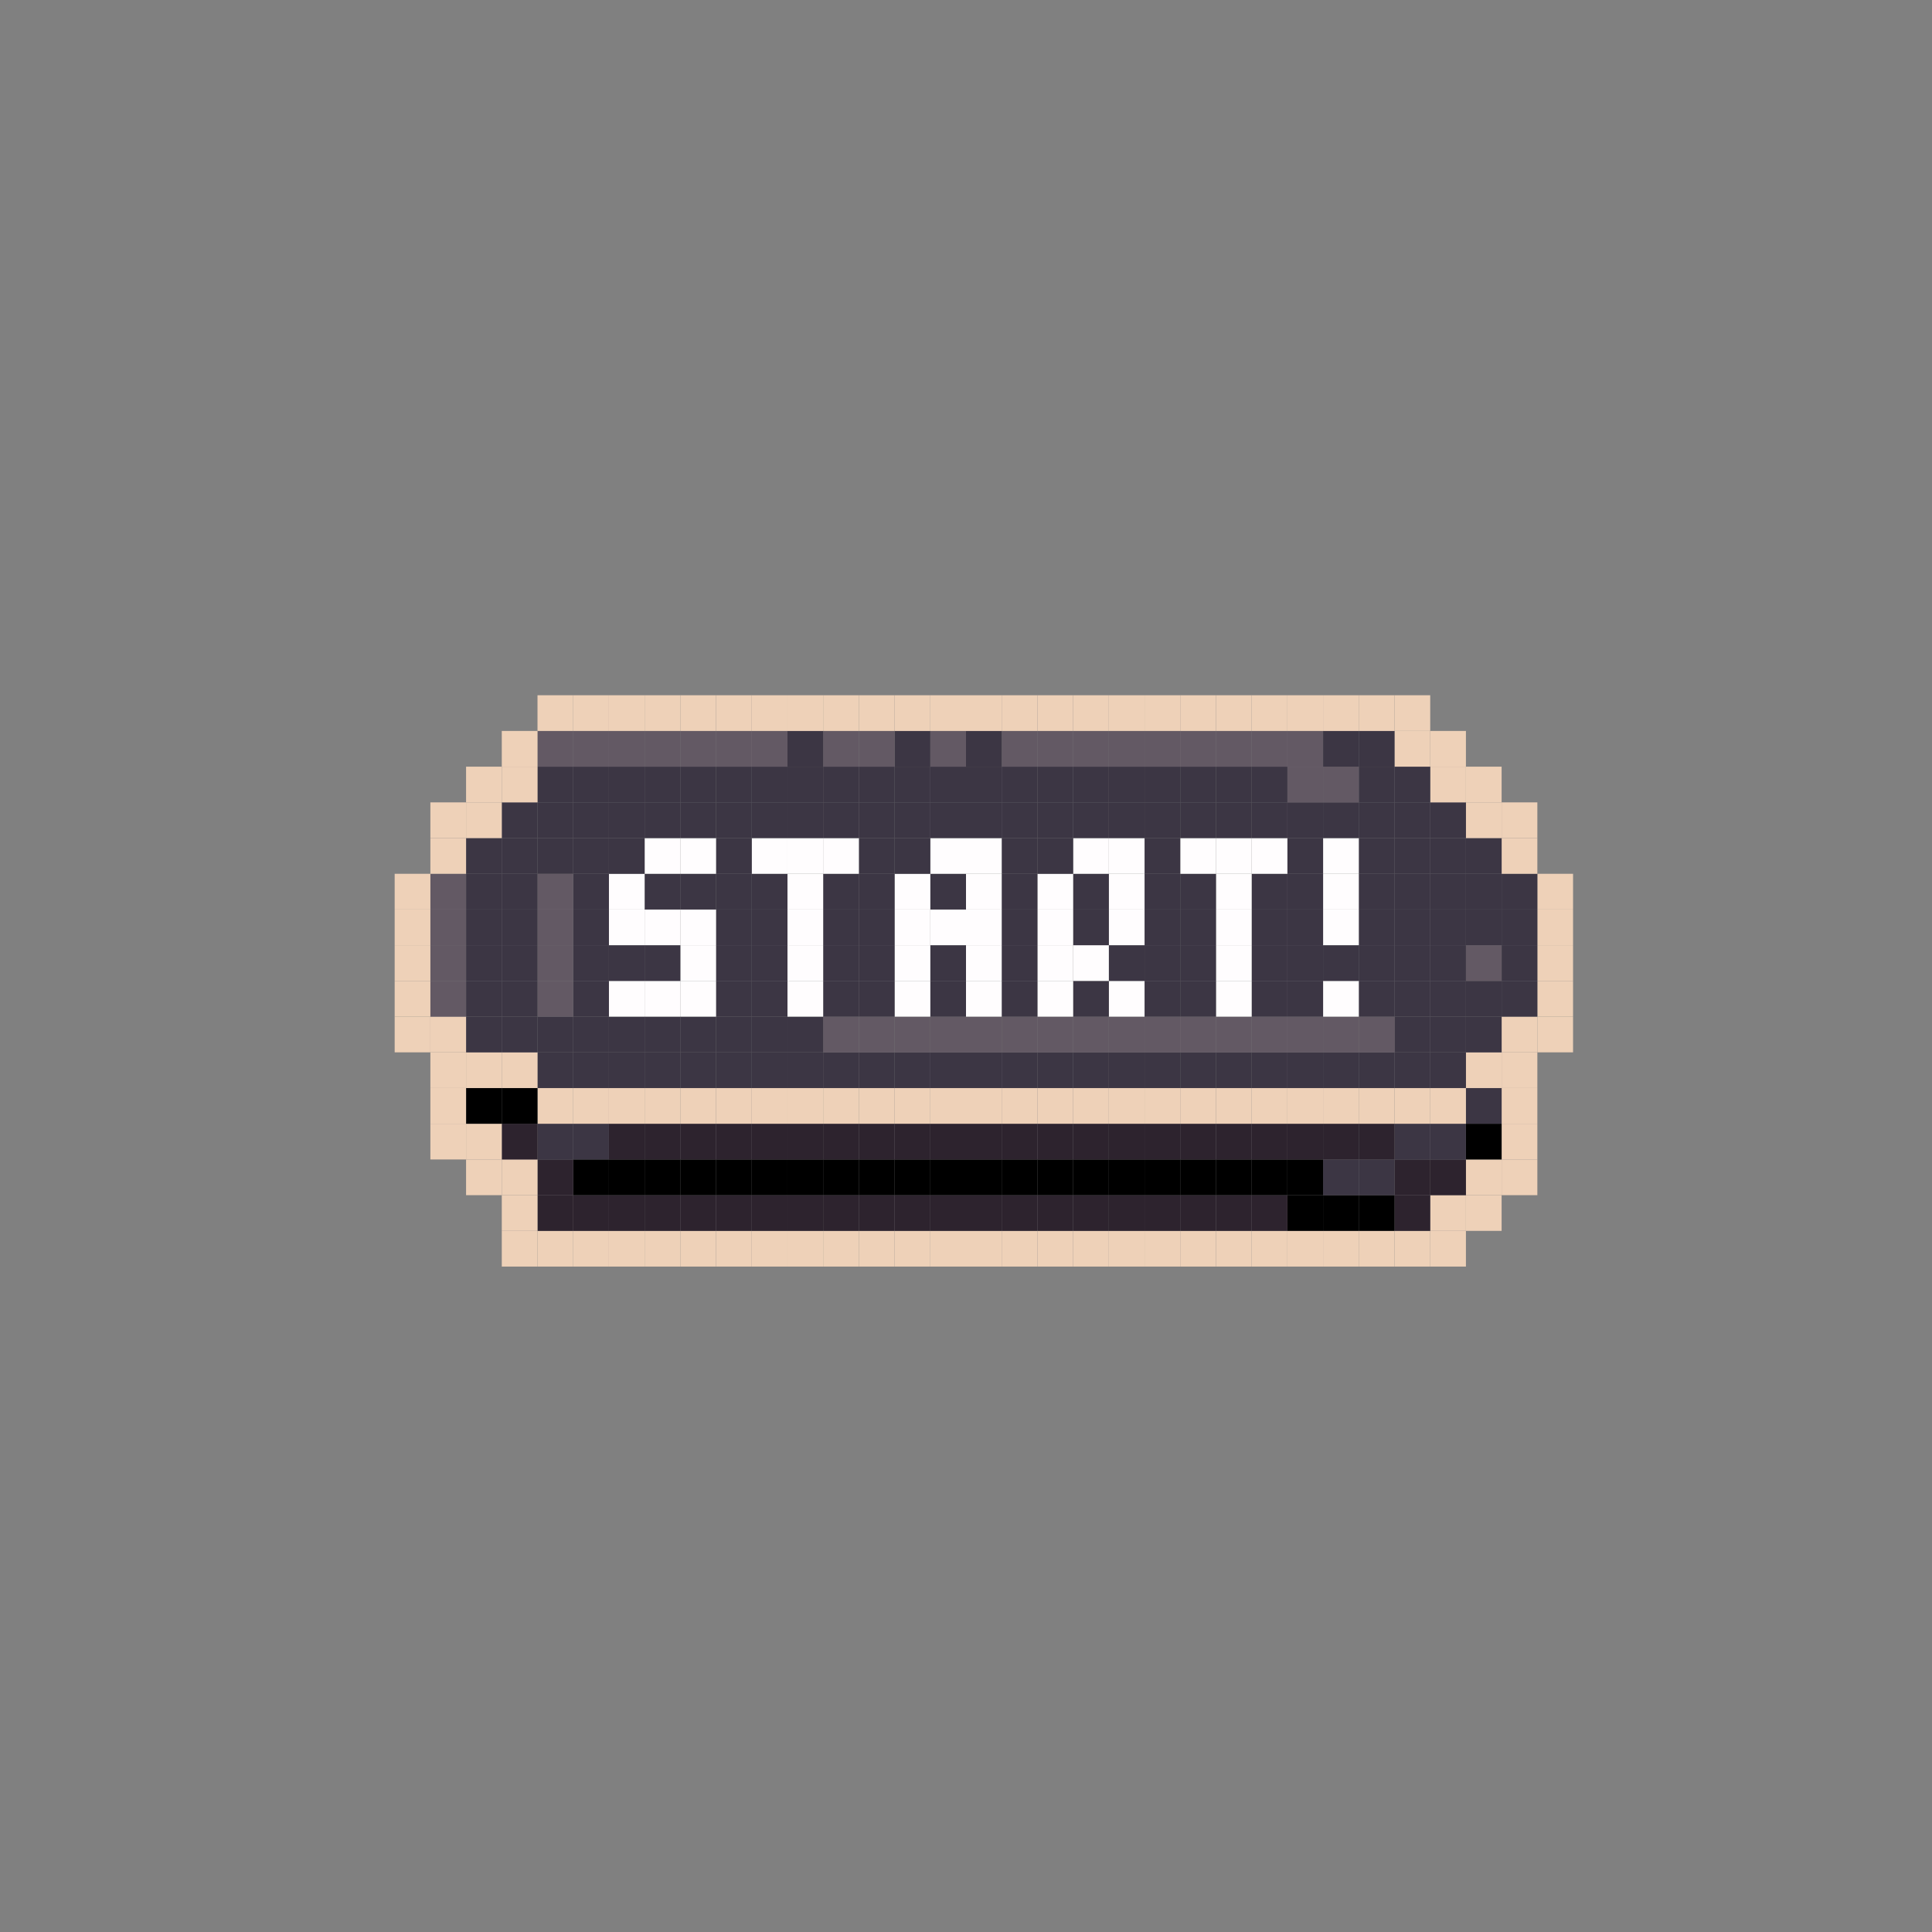 <?xml version="1.0" encoding="UTF-8"?>
<svg id="_圖層_7" data-name="圖層 7" xmlns="http://www.w3.org/2000/svg" viewBox="0 0 1000 1000">
  <rect x="0" y="0" width="1000" height="1000" fill="#808080" stroke="none"/>
  <defs>
    <style>
      .cls-1 {
        fill: #eed1b8;
      }

      .cls-2 {
        fill: #fffdfe;
      }

      .cls-3 {
        fill: #635964;
      }

      .cls-4 {
        fill: #2d232e;
      }

      .cls-5 {
        fill: #3c3644;
      }
    </style>
  </defs>
  <rect class="cls-1" x="795.73" y="526.21" width="18.48" height="18.48"/>
  <rect class="cls-1" x="795.73" y="507.72" width="18.48" height="18.49"/>
  <rect class="cls-1" x="795.73" y="489.24" width="18.48" height="18.48"/>
  <rect class="cls-1" x="795.73" y="470.76" width="18.48" height="18.48"/>
  <rect class="cls-1" x="795.73" y="452.27" width="18.48" height="18.49"/>
  <rect class="cls-1" x="777.24" y="600.14" width="18.49" height="18.48"/>
  <rect class="cls-1" x="777.24" y="581.65" width="18.49" height="18.49"/>
  <rect class="cls-1" x="777.24" y="563.17" width="18.49" height="18.48"/>
  <rect class="cls-1" x="777.24" y="544.69" width="18.49" height="18.48"/>
  <rect class="cls-1" x="777.24" y="526.21" width="18.49" height="18.48"/>
  <rect class="cls-5" x="777.24" y="507.72" width="18.49" height="18.49"/>
  <rect class="cls-5" x="777.24" y="489.24" width="18.49" height="18.48"/>
  <rect class="cls-5" x="777.24" y="470.76" width="18.49" height="18.48"/>
  <rect class="cls-5" x="777.24" y="452.27" width="18.49" height="18.49"/>
  <rect class="cls-1" x="777.24" y="433.79" width="18.49" height="18.48"/>
  <rect class="cls-1" x="777.24" y="415.31" width="18.49" height="18.48"/>
  <rect class="cls-1" x="758.76" y="618.62" width="18.48" height="18.48"/>
  <rect class="cls-1" x="758.76" y="600.14" width="18.48" height="18.48"/>
  <rect x="758.76" y="581.65" width="18.48" height="18.49"/>
  <rect class="cls-5" x="758.76" y="563.17" width="18.48" height="18.48"/>
  <rect class="cls-1" x="758.76" y="544.69" width="18.48" height="18.48"/>
  <rect class="cls-5" x="758.76" y="526.21" width="18.48" height="18.48"/>
  <rect class="cls-5" x="758.76" y="507.72" width="18.48" height="18.49"/>
  <rect class="cls-3" x="758.76" y="489.24" width="18.48" height="18.48"/>
  <rect class="cls-5" x="758.76" y="470.76" width="18.48" height="18.48"/>
  <rect class="cls-5" x="758.76" y="452.27" width="18.48" height="18.49"/>
  <rect class="cls-5" x="758.76" y="433.79" width="18.48" height="18.48"/>
  <rect class="cls-1" x="758.76" y="415.31" width="18.48" height="18.48"/>
  <rect class="cls-1" x="758.76" y="396.83" width="18.48" height="18.48"/>
  <rect class="cls-1" x="740.28" y="637.1" width="18.48" height="18.48"/>
  <rect class="cls-1" x="740.28" y="618.62" width="18.48" height="18.48"/>
  <rect class="cls-4" x="740.28" y="600.14" width="18.48" height="18.48"/>
  <rect class="cls-5" x="740.28" y="581.65" width="18.48" height="18.49"/>
  <rect class="cls-1" x="740.28" y="563.17" width="18.48" height="18.48"/>
  <rect class="cls-5" x="740.28" y="544.69" width="18.48" height="18.48"/>
  <rect class="cls-5" x="740.28" y="526.21" width="18.48" height="18.48"/>
  <rect class="cls-5" x="740.28" y="507.72" width="18.48" height="18.49"/>
  <rect class="cls-5" x="740.28" y="489.24" width="18.48" height="18.48"/>
  <rect class="cls-5" x="740.28" y="470.76" width="18.48" height="18.48"/>
  <rect class="cls-5" x="740.28" y="452.27" width="18.48" height="18.49"/>
  <rect class="cls-5" x="740.28" y="433.79" width="18.48" height="18.48"/>
  <rect class="cls-5" x="740.28" y="415.31" width="18.48" height="18.48"/>
  <rect class="cls-1" x="740.28" y="396.83" width="18.48" height="18.48"/>
  <rect class="cls-1" x="740.28" y="378.34" width="18.48" height="18.49"/>
  <rect class="cls-1" x="721.8" y="637.1" width="18.48" height="18.48"/>
  <rect class="cls-4" x="721.8" y="618.62" width="18.48" height="18.48"/>
  <rect class="cls-4" x="721.8" y="600.14" width="18.48" height="18.48"/>
  <rect class="cls-5" x="721.8" y="581.65" width="18.48" height="18.49"/>
  <rect class="cls-1" x="721.8" y="563.17" width="18.48" height="18.48"/>
  <rect class="cls-5" x="721.8" y="544.69" width="18.48" height="18.48"/>
  <rect class="cls-5" x="721.8" y="526.21" width="18.48" height="18.48"/>
  <rect class="cls-5" x="721.8" y="507.72" width="18.48" height="18.49"/>
  <rect class="cls-5" x="721.8" y="489.24" width="18.48" height="18.48"/>
  <rect class="cls-5" x="721.8" y="470.76" width="18.48" height="18.48"/>
  <rect class="cls-5" x="721.8" y="452.27" width="18.48" height="18.49"/>
  <rect class="cls-5" x="721.8" y="433.79" width="18.48" height="18.48"/>
  <rect class="cls-5" x="721.8" y="415.31" width="18.48" height="18.48"/>
  <rect class="cls-5" x="721.8" y="396.83" width="18.48" height="18.48"/>
  <rect class="cls-1" x="721.8" y="378.34" width="18.48" height="18.49"/>
  <rect class="cls-1" x="721.8" y="359.86" width="18.48" height="18.48"/>
  <rect class="cls-1" x="703.31" y="637.1" width="18.49" height="18.48"/>
  <rect x="703.31" y="618.62" width="18.49" height="18.48"/>
  <rect class="cls-5" x="703.31" y="600.14" width="18.49" height="18.48"/>
  <rect class="cls-4" x="703.31" y="581.65" width="18.49" height="18.49"/>
  <rect class="cls-1" x="703.31" y="563.17" width="18.49" height="18.48"/>
  <rect class="cls-5" x="703.31" y="544.69" width="18.49" height="18.48"/>
  <rect class="cls-3" x="703.31" y="526.21" width="18.49" height="18.48"/>
  <rect class="cls-5" x="703.31" y="507.72" width="18.49" height="18.49"/>
  <rect class="cls-5" x="703.31" y="489.24" width="18.49" height="18.48"/>
  <rect class="cls-5" x="703.31" y="470.76" width="18.49" height="18.48"/>
  <rect class="cls-5" x="703.31" y="452.27" width="18.49" height="18.49"/>
  <rect class="cls-5" x="703.31" y="433.79" width="18.49" height="18.48"/>
  <rect class="cls-5" x="703.31" y="415.31" width="18.49" height="18.48"/>
  <rect class="cls-5" x="703.31" y="396.83" width="18.49" height="18.48"/>
  <rect class="cls-5" x="703.31" y="378.34" width="18.49" height="18.49"/>
  <rect class="cls-1" x="703.31" y="359.86" width="18.49" height="18.48"/>
  <rect class="cls-1" x="684.83" y="637.1" width="18.48" height="18.48"/>
  <rect x="684.83" y="618.62" width="18.48" height="18.48"/>
  <rect class="cls-5" x="684.83" y="600.14" width="18.48" height="18.48"/>
  <rect class="cls-4" x="684.83" y="581.65" width="18.48" height="18.49"/>
  <rect class="cls-1" x="684.83" y="563.17" width="18.48" height="18.48"/>
  <rect class="cls-5" x="684.83" y="544.69" width="18.48" height="18.48"/>
  <rect class="cls-3" x="684.83" y="526.21" width="18.48" height="18.48"/>
  <rect class="cls-2" x="684.83" y="507.72" width="18.48" height="18.49"/>
  <rect class="cls-5" x="684.83" y="489.24" width="18.48" height="18.48"/>
  <rect class="cls-2" x="684.83" y="470.76" width="18.48" height="18.48"/>
  <rect class="cls-2" x="684.83" y="452.27" width="18.48" height="18.49"/>
  <rect class="cls-2" x="684.83" y="433.79" width="18.48" height="18.48"/>
  <rect class="cls-5" x="684.83" y="415.31" width="18.48" height="18.48"/>
  <rect class="cls-3" x="684.83" y="396.83" width="18.48" height="18.48"/>
  <rect class="cls-5" x="684.83" y="378.34" width="18.48" height="18.49"/>
  <rect class="cls-1" x="684.83" y="359.86" width="18.48" height="18.48"/>
  <rect class="cls-1" x="666.35" y="637.1" width="18.48" height="18.48"/>
  <rect x="666.35" y="618.62" width="18.48" height="18.48"/>
  <rect x="666.35" y="600.14" width="18.48" height="18.48"/>
  <rect class="cls-4" x="666.35" y="581.65" width="18.48" height="18.49"/>
  <rect class="cls-1" x="666.35" y="563.17" width="18.48" height="18.48"/>
  <rect class="cls-5" x="666.35" y="544.69" width="18.48" height="18.48"/>
  <rect class="cls-3" x="666.35" y="526.21" width="18.48" height="18.48"/>
  <rect class="cls-5" x="666.35" y="507.72" width="18.48" height="18.49"/>
  <rect class="cls-5" x="666.35" y="489.24" width="18.48" height="18.48"/>
  <rect class="cls-5" x="666.35" y="470.76" width="18.48" height="18.48"/>
  <rect class="cls-5" x="666.35" y="452.27" width="18.48" height="18.49"/>
  <rect class="cls-5" x="666.35" y="433.79" width="18.48" height="18.48"/>
  <rect class="cls-5" x="666.35" y="415.31" width="18.48" height="18.48"/>
  <rect class="cls-3" x="666.35" y="396.83" width="18.48" height="18.48"/>
  <rect class="cls-3" x="666.35" y="378.34" width="18.48" height="18.49"/>
  <rect class="cls-1" x="666.35" y="359.86" width="18.48" height="18.48"/>
  <rect class="cls-1" x="647.86" y="637.1" width="18.49" height="18.48"/>
  <rect class="cls-4" x="647.86" y="618.62" width="18.49" height="18.48"/>
  <rect x="647.86" y="600.14" width="18.49" height="18.48"/>
  <rect class="cls-4" x="647.86" y="581.65" width="18.49" height="18.49"/>
  <rect class="cls-1" x="647.86" y="563.17" width="18.49" height="18.48"/>
  <rect class="cls-5" x="647.86" y="544.69" width="18.49" height="18.48"/>
  <rect class="cls-3" x="647.86" y="526.21" width="18.49" height="18.48"/>
  <rect class="cls-5" x="647.86" y="507.72" width="18.49" height="18.49"/>
  <rect class="cls-5" x="647.86" y="489.24" width="18.49" height="18.48"/>
  <rect class="cls-5" x="647.86" y="470.76" width="18.49" height="18.48"/>
  <rect class="cls-5" x="647.86" y="452.27" width="18.49" height="18.49"/>
  <rect class="cls-2" x="647.86" y="433.79" width="18.49" height="18.48"/>
  <rect class="cls-5" x="647.86" y="415.31" width="18.49" height="18.48"/>
  <rect class="cls-5" x="647.86" y="396.83" width="18.49" height="18.48"/>
  <rect class="cls-3" x="647.86" y="378.34" width="18.49" height="18.49"/>
  <rect class="cls-1" x="647.86" y="359.86" width="18.49" height="18.48"/>
  <rect class="cls-1" x="629.38" y="637.1" width="18.48" height="18.48"/>
  <rect class="cls-4" x="629.38" y="618.62" width="18.48" height="18.48"/>
  <rect x="629.38" y="600.14" width="18.48" height="18.48"/>
  <rect class="cls-4" x="629.38" y="581.65" width="18.48" height="18.49"/>
  <rect class="cls-1" x="629.38" y="563.17" width="18.48" height="18.48"/>
  <rect class="cls-5" x="629.38" y="544.69" width="18.48" height="18.48"/>
  <rect class="cls-3" x="629.38" y="526.21" width="18.48" height="18.48"/>
  <rect class="cls-2" x="629.38" y="507.72" width="18.48" height="18.49"/>
  <rect class="cls-2" x="629.38" y="489.24" width="18.48" height="18.48"/>
  <rect class="cls-2" x="629.38" y="470.76" width="18.48" height="18.48"/>
  <rect class="cls-2" x="629.38" y="452.27" width="18.48" height="18.49"/>
  <rect class="cls-2" x="629.38" y="433.79" width="18.48" height="18.48"/>
  <rect class="cls-5" x="629.38" y="415.31" width="18.48" height="18.48"/>
  <rect class="cls-5" x="629.38" y="396.83" width="18.48" height="18.48"/>
  <rect class="cls-3" x="629.38" y="378.34" width="18.48" height="18.49"/>
  <rect class="cls-1" x="629.38" y="359.86" width="18.48" height="18.48"/>
  <rect class="cls-1" x="610.9" y="637.1" width="18.48" height="18.48"/>
  <rect class="cls-4" x="610.9" y="618.62" width="18.48" height="18.48"/>
  <rect x="610.9" y="600.14" width="18.48" height="18.48"/>
  <rect class="cls-4" x="610.9" y="581.65" width="18.48" height="18.49"/>
  <rect class="cls-1" x="610.9" y="563.17" width="18.48" height="18.48"/>
  <rect class="cls-5" x="610.9" y="544.69" width="18.48" height="18.48"/>
  <rect class="cls-3" x="610.9" y="526.21" width="18.48" height="18.48"/>
  <rect class="cls-5" x="610.9" y="507.72" width="18.48" height="18.49"/>
  <rect class="cls-5" x="610.9" y="489.24" width="18.48" height="18.48"/>
  <rect class="cls-5" x="610.9" y="470.76" width="18.48" height="18.48"/>
  <rect class="cls-5" x="610.9" y="452.27" width="18.48" height="18.49"/>
  <rect class="cls-2" x="610.9" y="433.79" width="18.48" height="18.48"/>
  <rect class="cls-5" x="610.9" y="415.31" width="18.48" height="18.48"/>
  <rect class="cls-5" x="610.9" y="396.83" width="18.48" height="18.48"/>
  <rect class="cls-3" x="610.9" y="378.34" width="18.48" height="18.49"/>
  <rect class="cls-1" x="610.9" y="359.86" width="18.48" height="18.48"/>
  <rect class="cls-1" x="592.42" y="637.1" width="18.48" height="18.48"/>
  <rect class="cls-4" x="592.42" y="618.62" width="18.48" height="18.48"/>
  <rect x="592.42" y="600.14" width="18.48" height="18.48"/>
  <rect class="cls-4" x="592.42" y="581.65" width="18.48" height="18.49"/>
  <rect class="cls-1" x="592.42" y="563.17" width="18.48" height="18.48"/>
  <rect class="cls-5" x="592.42" y="544.69" width="18.48" height="18.48"/>
  <rect class="cls-3" x="592.42" y="526.21" width="18.48" height="18.48"/>
  <rect class="cls-5" x="592.42" y="507.72" width="18.48" height="18.49"/>
  <rect class="cls-5" x="592.42" y="489.24" width="18.48" height="18.48"/>
  <rect class="cls-5" x="592.42" y="470.76" width="18.48" height="18.48"/>
  <rect class="cls-5" x="592.42" y="452.27" width="18.48" height="18.49"/>
  <rect class="cls-5" x="592.42" y="433.79" width="18.48" height="18.48"/>
  <rect class="cls-5" x="592.42" y="415.31" width="18.48" height="18.48"/>
  <rect class="cls-5" x="592.42" y="396.83" width="18.48" height="18.48"/>
  <rect class="cls-3" x="592.42" y="378.34" width="18.48" height="18.49"/>
  <rect class="cls-1" x="592.42" y="359.86" width="18.48" height="18.48"/>
  <rect class="cls-1" x="573.93" y="637.1" width="18.49" height="18.48"/>
  <rect class="cls-4" x="573.93" y="618.62" width="18.49" height="18.48"/>
  <rect x="573.93" y="600.14" width="18.49" height="18.48"/>
  <rect class="cls-4" x="573.93" y="581.65" width="18.49" height="18.49"/>
  <rect class="cls-1" x="573.93" y="563.17" width="18.49" height="18.48"/>
  <rect class="cls-5" x="573.93" y="544.69" width="18.49" height="18.48"/>
  <rect class="cls-3" x="573.93" y="526.21" width="18.49" height="18.48"/>
  <rect class="cls-2" x="573.93" y="507.72" width="18.49" height="18.49"/>
  <rect class="cls-5" x="573.93" y="489.24" width="18.49" height="18.48"/>
  <rect class="cls-2" x="573.93" y="470.76" width="18.49" height="18.48"/>
  <rect class="cls-2" x="573.93" y="452.27" width="18.49" height="18.49"/>
  <rect class="cls-2" x="573.93" y="433.79" width="18.49" height="18.48"/>
  <rect class="cls-5" x="573.93" y="415.31" width="18.49" height="18.48"/>
  <rect class="cls-5" x="573.93" y="396.83" width="18.49" height="18.48"/>
  <rect class="cls-3" x="573.93" y="378.34" width="18.49" height="18.49"/>
  <rect class="cls-1" x="573.93" y="359.86" width="18.49" height="18.48"/>
  <rect class="cls-1" x="555.45" y="637.1" width="18.48" height="18.48"/>
  <rect class="cls-4" x="555.45" y="618.62" width="18.48" height="18.48"/>
  <rect x="555.45" y="600.14" width="18.48" height="18.48"/>
  <rect class="cls-4" x="555.45" y="581.65" width="18.48" height="18.49"/>
  <rect class="cls-1" x="555.45" y="563.17" width="18.48" height="18.48"/>
  <rect class="cls-5" x="555.45" y="544.69" width="18.48" height="18.48"/>
  <rect class="cls-3" x="555.45" y="526.21" width="18.48" height="18.48"/>
  <rect class="cls-5" x="555.45" y="507.72" width="18.48" height="18.49"/>
  <rect class="cls-2" x="555.45" y="489.24" width="18.48" height="18.48"/>
  <rect class="cls-5" x="555.45" y="470.76" width="18.48" height="18.48"/>
  <rect class="cls-5" x="555.45" y="452.27" width="18.48" height="18.49"/>
  <rect class="cls-2" x="555.45" y="433.79" width="18.48" height="18.48"/>
  <rect class="cls-5" x="555.45" y="415.31" width="18.48" height="18.48"/>
  <rect class="cls-5" x="555.45" y="396.83" width="18.48" height="18.48"/>
  <rect class="cls-3" x="555.45" y="378.34" width="18.48" height="18.49"/>
  <rect class="cls-1" x="555.45" y="359.86" width="18.48" height="18.48"/>
  <rect class="cls-1" x="536.97" y="637.1" width="18.48" height="18.48"/>
  <rect class="cls-4" x="536.97" y="618.62" width="18.48" height="18.48"/>
  <rect x="536.97" y="600.14" width="18.48" height="18.48"/>
  <rect class="cls-4" x="536.97" y="581.65" width="18.48" height="18.49"/>
  <rect class="cls-1" x="536.97" y="563.17" width="18.48" height="18.48"/>
  <rect class="cls-5" x="536.97" y="544.69" width="18.48" height="18.48"/>
  <rect class="cls-3" x="536.97" y="526.21" width="18.48" height="18.48"/>
  <rect class="cls-2" x="536.97" y="507.72" width="18.48" height="18.49"/>
  <rect class="cls-2" x="536.97" y="489.24" width="18.48" height="18.48"/>
  <rect class="cls-2" x="536.97" y="470.76" width="18.48" height="18.48"/>
  <rect class="cls-2" x="536.97" y="452.27" width="18.48" height="18.49"/>
  <rect class="cls-5" x="536.97" y="433.79" width="18.48" height="18.48"/>
  <rect class="cls-5" x="536.97" y="415.31" width="18.48" height="18.48"/>
  <rect class="cls-5" x="536.97" y="396.83" width="18.48" height="18.48"/>
  <rect class="cls-3" x="536.97" y="378.34" width="18.48" height="18.49"/>
  <rect class="cls-1" x="536.97" y="359.86" width="18.48" height="18.48"/>
  <rect class="cls-1" x="518.48" y="637.1" width="18.49" height="18.48"/>
  <rect class="cls-4" x="518.48" y="618.62" width="18.49" height="18.48"/>
  <rect x="518.48" y="600.14" width="18.49" height="18.48"/>
  <rect class="cls-4" x="518.48" y="581.65" width="18.49" height="18.49"/>
  <rect class="cls-1" x="518.48" y="563.17" width="18.49" height="18.48"/>
  <rect class="cls-5" x="518.48" y="544.69" width="18.49" height="18.48"/>
  <rect class="cls-3" x="518.48" y="526.21" width="18.49" height="18.48"/>
  <rect class="cls-5" x="518.48" y="507.72" width="18.49" height="18.49"/>
  <rect class="cls-5" x="518.48" y="489.24" width="18.49" height="18.48"/>
  <rect class="cls-5" x="518.48" y="470.76" width="18.49" height="18.48"/>
  <rect class="cls-5" x="518.48" y="452.27" width="18.49" height="18.49"/>
  <rect class="cls-5" x="518.48" y="433.79" width="18.49" height="18.48"/>
  <rect class="cls-5" x="518.48" y="415.31" width="18.49" height="18.48"/>
  <rect class="cls-5" x="518.48" y="396.83" width="18.49" height="18.48"/>
  <rect class="cls-3" x="518.48" y="378.34" width="18.49" height="18.49"/>
  <rect class="cls-1" x="518.48" y="359.86" width="18.49" height="18.48"/>
  <rect class="cls-1" x="500" y="637.1" width="18.48" height="18.48"/>
  <rect class="cls-4" x="500" y="618.62" width="18.48" height="18.48"/>
  <rect x="500" y="600.14" width="18.48" height="18.48"/>
  <rect class="cls-4" x="500" y="581.65" width="18.48" height="18.49"/>
  <rect class="cls-1" x="500" y="563.17" width="18.48" height="18.48"/>
  <rect class="cls-5" x="500" y="544.69" width="18.48" height="18.48"/>
  <rect class="cls-3" x="500" y="526.21" width="18.48" height="18.48"/>
  <rect class="cls-2" x="500" y="507.72" width="18.48" height="18.49"/>
  <rect class="cls-2" x="500" y="489.24" width="18.48" height="18.48"/>
  <rect class="cls-2" x="500" y="470.76" width="18.48" height="18.48"/>
  <rect class="cls-2" x="500" y="452.27" width="18.48" height="18.49"/>
  <rect class="cls-2" x="500" y="433.79" width="18.48" height="18.48"/>
  <rect class="cls-5" x="500" y="415.31" width="18.48" height="18.48"/>
  <rect class="cls-5" x="500" y="396.83" width="18.48" height="18.48"/>
  <rect class="cls-5" x="500" y="378.34" width="18.48" height="18.49"/>
  <rect class="cls-1" x="500" y="359.86" width="18.48" height="18.48"/>
  <rect class="cls-1" x="481.52" y="637.1" width="18.48" height="18.48"/>
  <rect class="cls-4" x="481.52" y="618.62" width="18.48" height="18.48"/>
  <rect x="481.52" y="600.14" width="18.48" height="18.48"/>
  <rect class="cls-4" x="481.52" y="581.65" width="18.48" height="18.49"/>
  <rect class="cls-1" x="481.52" y="563.17" width="18.48" height="18.48"/>
  <rect class="cls-5" x="481.52" y="544.69" width="18.48" height="18.48"/>
  <rect class="cls-3" x="481.52" y="526.21" width="18.48" height="18.48"/>
  <rect class="cls-5" x="481.52" y="507.72" width="18.48" height="18.49"/>
  <rect class="cls-5" x="481.52" y="489.24" width="18.48" height="18.48"/>
  <rect class="cls-2" x="481.52" y="470.76" width="18.48" height="18.48"/>
  <rect class="cls-5" x="481.52" y="452.27" width="18.48" height="18.49"/>
  <rect class="cls-2" x="481.52" y="433.79" width="18.48" height="18.48"/>
  <rect class="cls-5" x="481.52" y="415.31" width="18.48" height="18.48"/>
  <rect class="cls-5" x="481.52" y="396.83" width="18.48" height="18.48"/>
  <rect class="cls-3" x="481.52" y="378.34" width="18.48" height="18.49"/>
  <rect class="cls-1" x="481.52" y="359.86" width="18.48" height="18.48"/>
  <rect class="cls-1" x="463.04" y="637.1" width="18.48" height="18.48"/>
  <rect class="cls-4" x="463.04" y="618.62" width="18.48" height="18.48"/>
  <rect x="463.04" y="600.14" width="18.48" height="18.48"/>
  <rect class="cls-4" x="463.04" y="581.65" width="18.48" height="18.49"/>
  <rect class="cls-1" x="463.04" y="563.17" width="18.48" height="18.48"/>
  <rect class="cls-5" x="463.04" y="544.69" width="18.48" height="18.48"/>
  <rect class="cls-3" x="463.04" y="526.21" width="18.48" height="18.48"/>
  <rect class="cls-2" x="463.04" y="507.72" width="18.48" height="18.49"/>
  <rect class="cls-2" x="463.04" y="489.24" width="18.48" height="18.48"/>
  <rect class="cls-2" x="463.04" y="470.76" width="18.48" height="18.48"/>
  <rect class="cls-2" x="463.04" y="452.27" width="18.48" height="18.49"/>
  <rect class="cls-5" x="463.04" y="433.79" width="18.48" height="18.48"/>
  <rect class="cls-5" x="463.04" y="415.31" width="18.48" height="18.48"/>
  <rect class="cls-5" x="463.04" y="396.83" width="18.48" height="18.48"/>
  <rect class="cls-5" x="463.04" y="378.34" width="18.48" height="18.49"/>
  <rect class="cls-1" x="463.04" y="359.86" width="18.48" height="18.48"/>
  <rect class="cls-1" x="444.55" y="637.1" width="18.49" height="18.48"/>
  <rect class="cls-4" x="444.55" y="618.62" width="18.49" height="18.48"/>
  <rect x="444.55" y="600.14" width="18.49" height="18.48"/>
  <rect class="cls-4" x="444.55" y="581.65" width="18.49" height="18.49"/>
  <rect class="cls-1" x="444.55" y="563.17" width="18.49" height="18.48"/>
  <rect class="cls-5" x="444.55" y="544.69" width="18.49" height="18.48"/>
  <rect class="cls-3" x="444.55" y="526.21" width="18.49" height="18.48"/>
  <rect class="cls-5" x="444.55" y="507.72" width="18.49" height="18.49"/>
  <rect class="cls-5" x="444.55" y="489.24" width="18.49" height="18.48"/>
  <rect class="cls-5" x="444.55" y="470.76" width="18.49" height="18.48"/>
  <rect class="cls-5" x="444.55" y="452.27" width="18.49" height="18.49"/>
  <rect class="cls-5" x="444.55" y="433.79" width="18.49" height="18.48"/>
  <rect class="cls-5" x="444.55" y="415.31" width="18.49" height="18.48"/>
  <rect class="cls-5" x="444.55" y="396.83" width="18.49" height="18.48"/>
  <rect class="cls-3" x="444.55" y="378.34" width="18.49" height="18.49"/>
  <rect class="cls-1" x="444.55" y="359.86" width="18.49" height="18.48"/>
  <rect class="cls-1" x="426.07" y="637.1" width="18.48" height="18.48"/>
  <rect class="cls-4" x="426.07" y="618.62" width="18.48" height="18.48"/>
  <rect x="426.07" y="600.14" width="18.48" height="18.48"/>
  <rect class="cls-4" x="426.07" y="581.65" width="18.48" height="18.49"/>
  <rect class="cls-1" x="426.07" y="563.17" width="18.48" height="18.48"/>
  <rect class="cls-5" x="426.07" y="544.69" width="18.48" height="18.48"/>
  <rect class="cls-3" x="426.07" y="526.21" width="18.48" height="18.48"/>
  <rect class="cls-5" x="426.07" y="507.72" width="18.48" height="18.49"/>
  <rect class="cls-5" x="426.07" y="489.24" width="18.48" height="18.48"/>
  <rect class="cls-5" x="426.07" y="470.76" width="18.48" height="18.48"/>
  <rect class="cls-5" x="426.07" y="452.27" width="18.48" height="18.49"/>
  <rect class="cls-2" x="426.07" y="433.79" width="18.48" height="18.48"/>
  <rect class="cls-5" x="426.07" y="415.31" width="18.48" height="18.48"/>
  <rect class="cls-5" x="426.07" y="396.83" width="18.48" height="18.48"/>
  <rect class="cls-3" x="426.07" y="378.34" width="18.48" height="18.49"/>
  <rect class="cls-1" x="426.07" y="359.86" width="18.48" height="18.48"/>
  <rect class="cls-1" x="407.59" y="637.1" width="18.48" height="18.48"/>
  <rect class="cls-4" x="407.59" y="618.62" width="18.48" height="18.48"/>
  <rect x="407.59" y="600.14" width="18.48" height="18.48"/>
  <rect class="cls-4" x="407.59" y="581.65" width="18.48" height="18.49"/>
  <rect class="cls-1" x="407.59" y="563.17" width="18.48" height="18.48"/>
  <rect class="cls-5" x="407.59" y="544.69" width="18.48" height="18.48"/>
  <rect class="cls-5" x="407.59" y="526.21" width="18.48" height="18.48"/>
  <rect class="cls-2" x="407.59" y="507.72" width="18.48" height="18.49"/>
  <rect class="cls-2" x="407.59" y="489.24" width="18.48" height="18.48"/>
  <rect class="cls-2" x="407.59" y="470.76" width="18.48" height="18.48"/>
  <rect class="cls-2" x="407.59" y="452.27" width="18.48" height="18.49"/>
  <rect class="cls-2" x="407.59" y="433.79" width="18.48" height="18.48"/>
  <rect class="cls-5" x="407.59" y="415.31" width="18.48" height="18.48"/>
  <rect class="cls-5" x="407.59" y="396.83" width="18.48" height="18.48"/>
  <rect class="cls-5" x="407.59" y="378.34" width="18.48" height="18.49"/>
  <rect class="cls-1" x="407.59" y="359.86" width="18.48" height="18.48"/>
  <rect class="cls-1" x="389.1" y="637.1" width="18.49" height="18.48"/>
  <rect class="cls-4" x="389.1" y="618.62" width="18.49" height="18.48"/>
  <rect x="389.1" y="600.14" width="18.49" height="18.48"/>
  <rect class="cls-4" x="389.1" y="581.65" width="18.49" height="18.49"/>
  <rect class="cls-1" x="389.1" y="563.17" width="18.49" height="18.48"/>
  <rect class="cls-5" x="389.1" y="544.69" width="18.49" height="18.48"/>
  <rect class="cls-5" x="389.1" y="526.21" width="18.49" height="18.48"/>
  <rect class="cls-5" x="389.1" y="507.72" width="18.49" height="18.49"/>
  <rect class="cls-5" x="389.1" y="489.24" width="18.49" height="18.48"/>
  <rect class="cls-5" x="389.1" y="470.76" width="18.49" height="18.48"/>
  <rect class="cls-5" x="389.1" y="452.27" width="18.49" height="18.49"/>
  <rect class="cls-2" x="389.1" y="433.79" width="18.49" height="18.48"/>
  <rect class="cls-5" x="389.1" y="415.31" width="18.49" height="18.48"/>
  <rect class="cls-5" x="389.1" y="396.83" width="18.49" height="18.48"/>
  <rect class="cls-3" x="389.1" y="378.34" width="18.49" height="18.49"/>
  <rect class="cls-1" x="389.1" y="359.86" width="18.49" height="18.48"/>
  <rect class="cls-1" x="370.62" y="637.1" width="18.48" height="18.48"/>
  <rect class="cls-4" x="370.62" y="618.62" width="18.48" height="18.48"/>
  <rect x="370.62" y="600.14" width="18.48" height="18.48"/>
  <rect class="cls-4" x="370.62" y="581.65" width="18.48" height="18.49"/>
  <rect class="cls-1" x="370.62" y="563.17" width="18.48" height="18.48"/>
  <rect class="cls-5" x="370.62" y="544.69" width="18.48" height="18.48"/>
  <rect class="cls-5" x="370.62" y="526.21" width="18.48" height="18.48"/>
  <rect class="cls-5" x="370.62" y="507.72" width="18.48" height="18.49"/>
  <rect class="cls-5" x="370.62" y="489.24" width="18.48" height="18.48"/>
  <rect class="cls-5" x="370.62" y="470.76" width="18.48" height="18.48"/>
  <rect class="cls-5" x="370.62" y="452.27" width="18.48" height="18.49"/>
  <rect class="cls-5" x="370.62" y="433.79" width="18.48" height="18.48"/>
  <rect class="cls-5" x="370.62" y="415.31" width="18.48" height="18.48"/>
  <rect class="cls-5" x="370.62" y="396.83" width="18.48" height="18.48"/>
  <rect class="cls-3" x="370.62" y="378.34" width="18.48" height="18.49"/>
  <rect class="cls-1" x="370.62" y="359.86" width="18.48" height="18.48"/>
  <rect class="cls-1" x="352.14" y="637.1" width="18.48" height="18.48"/>
  <rect class="cls-4" x="352.14" y="618.62" width="18.48" height="18.48"/>
  <rect x="352.14" y="600.14" width="18.48" height="18.48"/>
  <rect class="cls-4" x="352.14" y="581.65" width="18.48" height="18.49"/>
  <rect class="cls-1" x="352.14" y="563.17" width="18.48" height="18.48"/>
  <rect class="cls-5" x="352.14" y="544.69" width="18.48" height="18.48"/>
  <rect class="cls-5" x="352.14" y="526.21" width="18.48" height="18.48"/>
  <rect class="cls-2" x="352.14" y="507.72" width="18.48" height="18.49"/>
  <rect class="cls-2" x="352.14" y="489.24" width="18.48" height="18.48"/>
  <rect class="cls-2" x="352.14" y="470.76" width="18.48" height="18.48"/>
  <rect class="cls-5" x="352.14" y="452.27" width="18.48" height="18.49"/>
  <rect class="cls-2" x="352.14" y="433.79" width="18.48" height="18.48"/>
  <rect class="cls-5" x="352.14" y="415.31" width="18.48" height="18.48"/>
  <rect class="cls-5" x="352.14" y="396.83" width="18.48" height="18.48"/>
  <rect class="cls-3" x="352.14" y="378.34" width="18.48" height="18.49"/>
  <rect class="cls-1" x="352.14" y="359.86" width="18.48" height="18.48"/>
  <rect class="cls-1" x="333.66" y="637.1" width="18.48" height="18.48"/>
  <rect class="cls-4" x="333.66" y="618.62" width="18.48" height="18.48"/>
  <rect x="333.66" y="600.14" width="18.48" height="18.48"/>
  <rect class="cls-4" x="333.66" y="581.65" width="18.48" height="18.49"/>
  <rect class="cls-1" x="333.66" y="563.17" width="18.48" height="18.48"/>
  <rect class="cls-5" x="333.66" y="544.69" width="18.48" height="18.48"/>
  <rect class="cls-5" x="333.66" y="526.21" width="18.48" height="18.48"/>
  <rect class="cls-2" x="333.66" y="507.72" width="18.48" height="18.49"/>
  <rect class="cls-5" x="333.66" y="489.24" width="18.48" height="18.48"/>
  <rect class="cls-2" x="333.66" y="470.76" width="18.48" height="18.48"/>
  <rect class="cls-5" x="333.66" y="452.27" width="18.48" height="18.49"/>
  <rect class="cls-2" x="333.66" y="433.79" width="18.48" height="18.48"/>
  <rect class="cls-5" x="333.66" y="415.31" width="18.48" height="18.48"/>
  <rect class="cls-5" x="333.66" y="396.83" width="18.48" height="18.48"/>
  <rect class="cls-3" x="333.66" y="378.34" width="18.48" height="18.49"/>
  <rect class="cls-1" x="333.66" y="359.86" width="18.48" height="18.48"/>
  <rect class="cls-1" x="315.17" y="637.1" width="18.49" height="18.48"/>
  <rect class="cls-4" x="315.17" y="618.62" width="18.49" height="18.48"/>
  <rect x="315.17" y="600.14" width="18.49" height="18.48"/>
  <rect class="cls-4" x="315.17" y="581.65" width="18.49" height="18.49"/>
  <rect class="cls-1" x="315.17" y="563.17" width="18.49" height="18.48"/>
  <rect class="cls-5" x="315.17" y="544.69" width="18.49" height="18.48"/>
  <rect class="cls-5" x="315.17" y="526.21" width="18.49" height="18.48"/>
  <rect class="cls-2" x="315.17" y="507.72" width="18.49" height="18.49"/>
  <rect class="cls-5" x="315.17" y="489.24" width="18.49" height="18.48"/>
  <rect class="cls-2" x="315.17" y="470.76" width="18.49" height="18.48"/>
  <rect class="cls-2" x="315.17" y="452.27" width="18.49" height="18.49"/>
  <rect class="cls-5" x="315.17" y="433.79" width="18.49" height="18.48"/>
  <rect class="cls-5" x="315.17" y="415.31" width="18.49" height="18.48"/>
  <rect class="cls-5" x="315.17" y="396.83" width="18.49" height="18.48"/>
  <rect class="cls-3" x="315.17" y="378.34" width="18.49" height="18.49"/>
  <rect class="cls-1" x="315.17" y="359.86" width="18.49" height="18.48"/>
  <rect class="cls-1" x="296.69" y="637.1" width="18.48" height="18.48"/>
  <rect class="cls-4" x="296.69" y="618.62" width="18.48" height="18.48"/>
  <rect x="296.69" y="600.14" width="18.48" height="18.48"/>
  <rect class="cls-5" x="296.69" y="581.65" width="18.48" height="18.49"/>
  <rect class="cls-1" x="296.69" y="563.17" width="18.48" height="18.48"/>
  <rect class="cls-5" x="296.69" y="544.69" width="18.48" height="18.48"/>
  <rect class="cls-5" x="296.69" y="526.21" width="18.48" height="18.48"/>
  <rect class="cls-5" x="296.69" y="507.72" width="18.48" height="18.49"/>
  <rect class="cls-5" x="296.69" y="489.24" width="18.48" height="18.48"/>
  <rect class="cls-5" x="296.69" y="470.76" width="18.48" height="18.48"/>
  <rect class="cls-5" x="296.69" y="452.27" width="18.48" height="18.49"/>
  <rect class="cls-5" x="296.69" y="433.79" width="18.48" height="18.48"/>
  <rect class="cls-5" x="296.69" y="415.31" width="18.48" height="18.48"/>
  <rect class="cls-5" x="296.69" y="396.83" width="18.48" height="18.48"/>
  <rect class="cls-3" x="296.69" y="378.34" width="18.48" height="18.49"/>
  <rect class="cls-1" x="296.69" y="359.86" width="18.48" height="18.48"/>
  <rect class="cls-1" x="278.21" y="637.1" width="18.48" height="18.48"/>
  <rect class="cls-4" x="278.21" y="618.62" width="18.48" height="18.48"/>
  <rect class="cls-4" x="278.21" y="600.14" width="18.48" height="18.48"/>
  <rect class="cls-5" x="278.21" y="581.65" width="18.48" height="18.49"/>
  <rect class="cls-1" x="278.21" y="563.17" width="18.48" height="18.48"/>
  <rect class="cls-5" x="278.21" y="544.69" width="18.48" height="18.48"/>
  <rect class="cls-5" x="278.21" y="526.21" width="18.48" height="18.48"/>
  <rect class="cls-3" x="278.21" y="507.72" width="18.48" height="18.49"/>
  <rect class="cls-3" x="278.21" y="489.24" width="18.48" height="18.48"/>
  <rect class="cls-3" x="278.21" y="470.76" width="18.48" height="18.48"/>
  <rect class="cls-3" x="278.21" y="452.27" width="18.48" height="18.49"/>
  <rect class="cls-5" x="278.21" y="433.79" width="18.48" height="18.48"/>
  <rect class="cls-5" x="278.21" y="415.31" width="18.48" height="18.48"/>
  <rect class="cls-5" x="278.21" y="396.83" width="18.48" height="18.48"/>
  <rect class="cls-3" x="278.21" y="378.34" width="18.48" height="18.49"/>
  <rect class="cls-1" x="278.21" y="359.86" width="18.48" height="18.48"/>
  <rect class="cls-1" x="259.72" y="637.1" width="18.49" height="18.48"/>
  <rect class="cls-1" x="259.72" y="618.62" width="18.49" height="18.48"/>
  <rect class="cls-1" x="259.72" y="600.14" width="18.49" height="18.48"/>
  <rect class="cls-4" x="259.72" y="581.65" width="18.49" height="18.49"/>
  <rect x="259.72" y="563.17" width="18.49" height="18.48"/>
  <rect class="cls-1" x="259.72" y="544.69" width="18.49" height="18.48"/>
  <rect class="cls-5" x="259.72" y="526.21" width="18.49" height="18.48"/>
  <rect class="cls-5" x="259.72" y="507.72" width="18.49" height="18.49"/>
  <rect class="cls-5" x="259.72" y="489.24" width="18.49" height="18.48"/>
  <rect class="cls-5" x="259.72" y="470.76" width="18.49" height="18.48"/>
  <rect class="cls-5" x="259.72" y="452.27" width="18.49" height="18.49"/>
  <rect class="cls-5" x="259.72" y="433.79" width="18.49" height="18.48"/>
  <rect class="cls-5" x="259.72" y="415.31" width="18.49" height="18.48"/>
  <rect class="cls-1" x="259.72" y="396.83" width="18.49" height="18.48"/>
  <rect class="cls-1" x="259.72" y="378.34" width="18.49" height="18.49"/>
  <rect class="cls-1" x="241.24" y="600.14" width="18.48" height="18.48"/>
  <rect class="cls-1" x="241.24" y="581.65" width="18.48" height="18.49"/>
  <rect x="241.24" y="563.17" width="18.48" height="18.48"/>
  <rect class="cls-1" x="241.24" y="544.69" width="18.48" height="18.48"/>
  <rect class="cls-5" x="241.24" y="526.21" width="18.48" height="18.48"/>
  <rect class="cls-5" x="241.24" y="507.72" width="18.48" height="18.49"/>
  <rect class="cls-5" x="241.24" y="489.24" width="18.48" height="18.48"/>
  <rect class="cls-5" x="241.24" y="470.76" width="18.48" height="18.48"/>
  <rect class="cls-5" x="241.24" y="452.27" width="18.48" height="18.49"/>
  <rect class="cls-5" x="241.24" y="433.79" width="18.48" height="18.48"/>
  <rect class="cls-1" x="241.24" y="415.31" width="18.48" height="18.48"/>
  <rect class="cls-1" x="241.24" y="396.83" width="18.48" height="18.48"/>
  <rect class="cls-1" x="222.76" y="581.65" width="18.48" height="18.49"/>
  <rect class="cls-1" x="222.76" y="563.17" width="18.48" height="18.48"/>
  <rect class="cls-1" x="222.76" y="544.69" width="18.48" height="18.48"/>
  <rect class="cls-1" x="222.76" y="526.21" width="18.48" height="18.48"/>
  <rect class="cls-3" x="222.76" y="507.72" width="18.48" height="18.49"/>
  <rect class="cls-3" x="222.76" y="489.24" width="18.48" height="18.48"/>
  <rect class="cls-3" x="222.76" y="470.76" width="18.48" height="18.48"/>
  <rect class="cls-3" x="222.76" y="452.27" width="18.48" height="18.49"/>
  <rect class="cls-1" x="222.76" y="433.79" width="18.48" height="18.48"/>
  <rect class="cls-1" x="222.76" y="415.31" width="18.48" height="18.48"/>
  <rect class="cls-1" x="204.28" y="526.21" width="18.48" height="18.48"/>
  <rect class="cls-1" x="204.28" y="507.72" width="18.48" height="18.49"/>
  <rect class="cls-1" x="204.28" y="489.24" width="18.48" height="18.48"/>
  <rect class="cls-1" x="204.28" y="470.76" width="18.48" height="18.48"/>
  <rect class="cls-1" x="204.28" y="452.27" width="18.48" height="18.49"/>
</svg>
